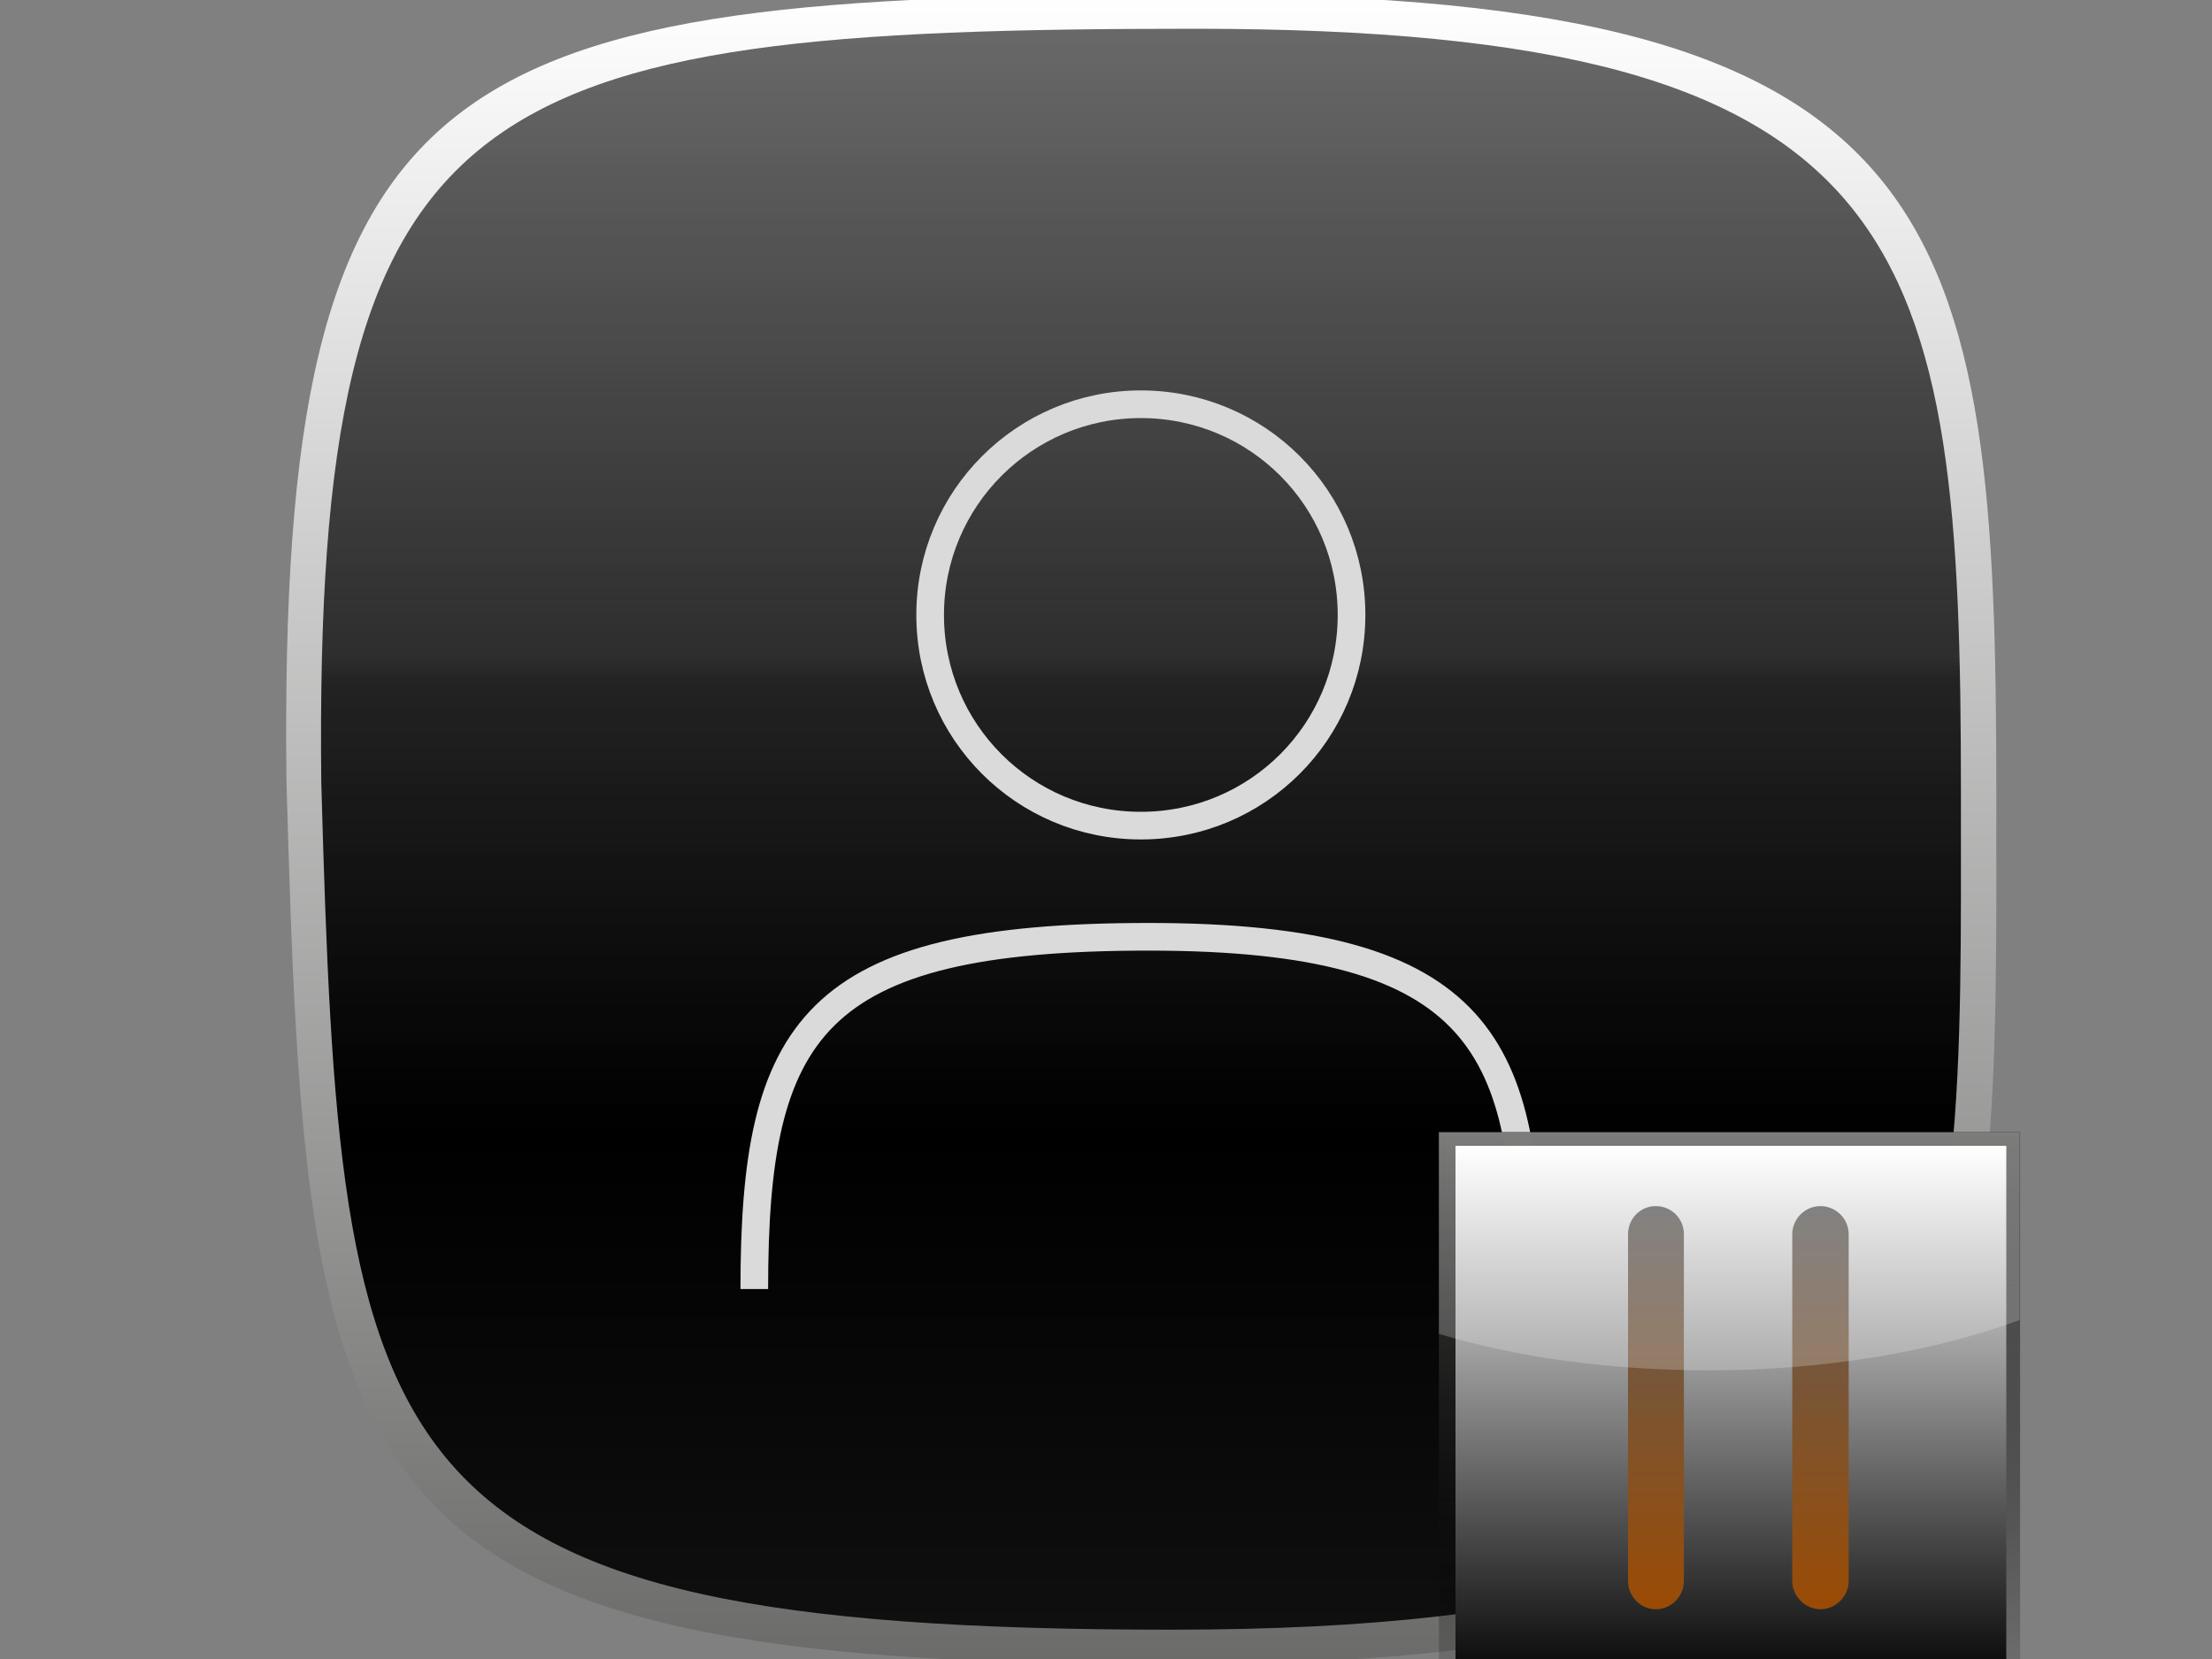 <?xml version="1.0" encoding="utf-8"?>
<!-- Generator: Adobe Illustrator 15.0.0, SVG Export Plug-In . SVG Version: 6.00 Build 0)  -->
<!DOCTYPE svg PUBLIC "-//W3C//DTD SVG 1.1//EN" "http://www.w3.org/Graphics/SVG/1.1/DTD/svg11.dtd">
<svg version="1.1" xmlns="http://www.w3.org/2000/svg" xmlns:xlink="http://www.w3.org/1999/xlink" x="0px" y="0px" width="4px"
	 height="3px" viewBox="0 0 4 3" style="enable-background:new 0 0 4 3;" xml:space="preserve">
<rect x="0" y="0" width="4" height="3" fill="#808080" stroke="none"/>
<g id="Layer_1">
	<linearGradient id="SVGID_1_" gradientUnits="userSpaceOnUse" x1="2.063" y1="-0.01" x2="2.063" y2="3.01">
		<stop  offset="0" style="stop-color:#FFFFFF"/>
		<stop  offset="1" style="stop-color:#6B6B6A"/>
	</linearGradient>
	<path style="fill:url(#SVGID_1_);" d="M2.165-0.01c1.366,0,1.445,0.405,1.445,1.445c0,1.041,0.036,1.575-1.488,1.575
		c-1.525,0-1.568-0.303-1.604-1.598C0.503,0.105,0.799-0.01,2.165-0.01z"/>
	<linearGradient id="SVGID_2_" gradientUnits="userSpaceOnUse" x1="2.063" y1="2.947" x2="2.063" y2="0.053">
		<stop  offset="0" style="stop-color:#0F0F0F"/>
		<stop  offset="0.309" style="stop-color:#000000"/>
		<stop  offset="0.594" style="stop-color:#080808;stop-opacity:0.855"/>
		<stop  offset="0.606" style="stop-color:#171717;stop-opacity:0.873"/>
		<stop  offset="0.994" style="stop-color:#666666;stop-opacity:0.99"/>
	</linearGradient>
	<path style="fill:url(#SVGID_2_);" d="M2.161,0.052c1.309,0,1.385,0.388,1.385,1.385c0,0.997,0.034,1.51-1.427,1.51S0.616,2.656,0.581,1.416
		C0.567,0.163,0.851,0.052,2.161,0.052z"/>
	<path style="fill:none;stroke:#DADADA;stroke-width:0.05;stroke-miterlimit:10;" d="M1.364,2.331c0-0.471,0.104-0.637,0.713-0.637c0.61,0,0.686,0.201,0.686,0.637 M2.063,0.731
		c-0.21,0-0.381,0.17-0.381,0.381s0.17,0.381,0.381,0.381s0.381-0.17,0.381-0.381S2.274,0.731,2.063,0.731z"/>
</g>
<g id="Layer_2">
	<linearGradient id="SVGID_3_" gradientUnits="userSpaceOnUse" x1="3.127" y1="2.047" x2="3.127" y2="3.046">
		<stop  offset="0" style="stop-color:#575756"/>
		<stop  offset="0.177" style="stop-color:#454544;stop-opacity:0.845"/>
		<stop  offset="0.439" style="stop-color:#2D2D2C;stop-opacity:0.614"/>
		<stop  offset="0.71" style="stop-color:#0F0F0E;stop-opacity:0.376"/>
		<stop  offset="1" style="stop-color:#000000;stop-opacity:0.12"/>
	</linearGradient>
	<rect x="2.602" y="2.047" style="fill:url(#SVGID_3_);" width="1.051" height="0.999"/>
	<linearGradient id="SVGID_4_" gradientUnits="userSpaceOnUse" x1="3.13" y1="2.072" x2="3.13" y2="3.019">
		<stop  offset="0" style="stop-color:#FFFFFF"/>
		<stop  offset="1" style="stop-color:#0A0A0A"/>
	</linearGradient>
	<rect x="2.632" y="2.072" style="fill:url(#SVGID_4_);" width="0.996" height="0.947"/>
	<linearGradient id="SVGID_5_" gradientUnits="userSpaceOnUse" x1="2.995" y1="2.91" x2="2.995" y2="2.182">
		<stop  offset="0" style="stop-color:#9A4B04"/>
		<stop  offset="1" style="stop-color:#5F5E5E"/>
	</linearGradient>
	<path style="fill:url(#SVGID_5_);" d="M3.045,2.859c0,0.027-0.022,0.051-0.051,0.051l0,0c-0.027,0-0.05-0.023-0.05-0.051V2.232
		c0-0.028,0.022-0.051,0.05-0.051l0,0c0.028,0,0.051,0.022,0.051,0.051V2.859z"/>
	<linearGradient id="SVGID_6_" gradientUnits="userSpaceOnUse" x1="3.292" y1="2.91" x2="3.292" y2="2.182">
		<stop  offset="0" style="stop-color:#9A4B04"/>
		<stop  offset="1" style="stop-color:#5F5E5E"/>
	</linearGradient>
	<path style="fill:url(#SVGID_6_);" d="M3.343,2.859c0,0.027-0.023,0.051-0.051,0.051l0,0c-0.027,0-0.051-0.023-0.051-0.051V2.232
		c0-0.028,0.023-0.051,0.051-0.051l0,0c0.027,0,0.051,0.022,0.051,0.051V2.859z"/>
	<path style="opacity:0.22;fill:#FFFFFF;" d="M3.652,2.047c0,0,0,0.157,0,0.34C3.5,2.443,3.304,2.478,3.09,2.478c-0.181,0-0.349-0.024-0.488-0.066
		c0-0.222,0-0.364,0-0.364H3.652z"/>
</g>
</svg>
